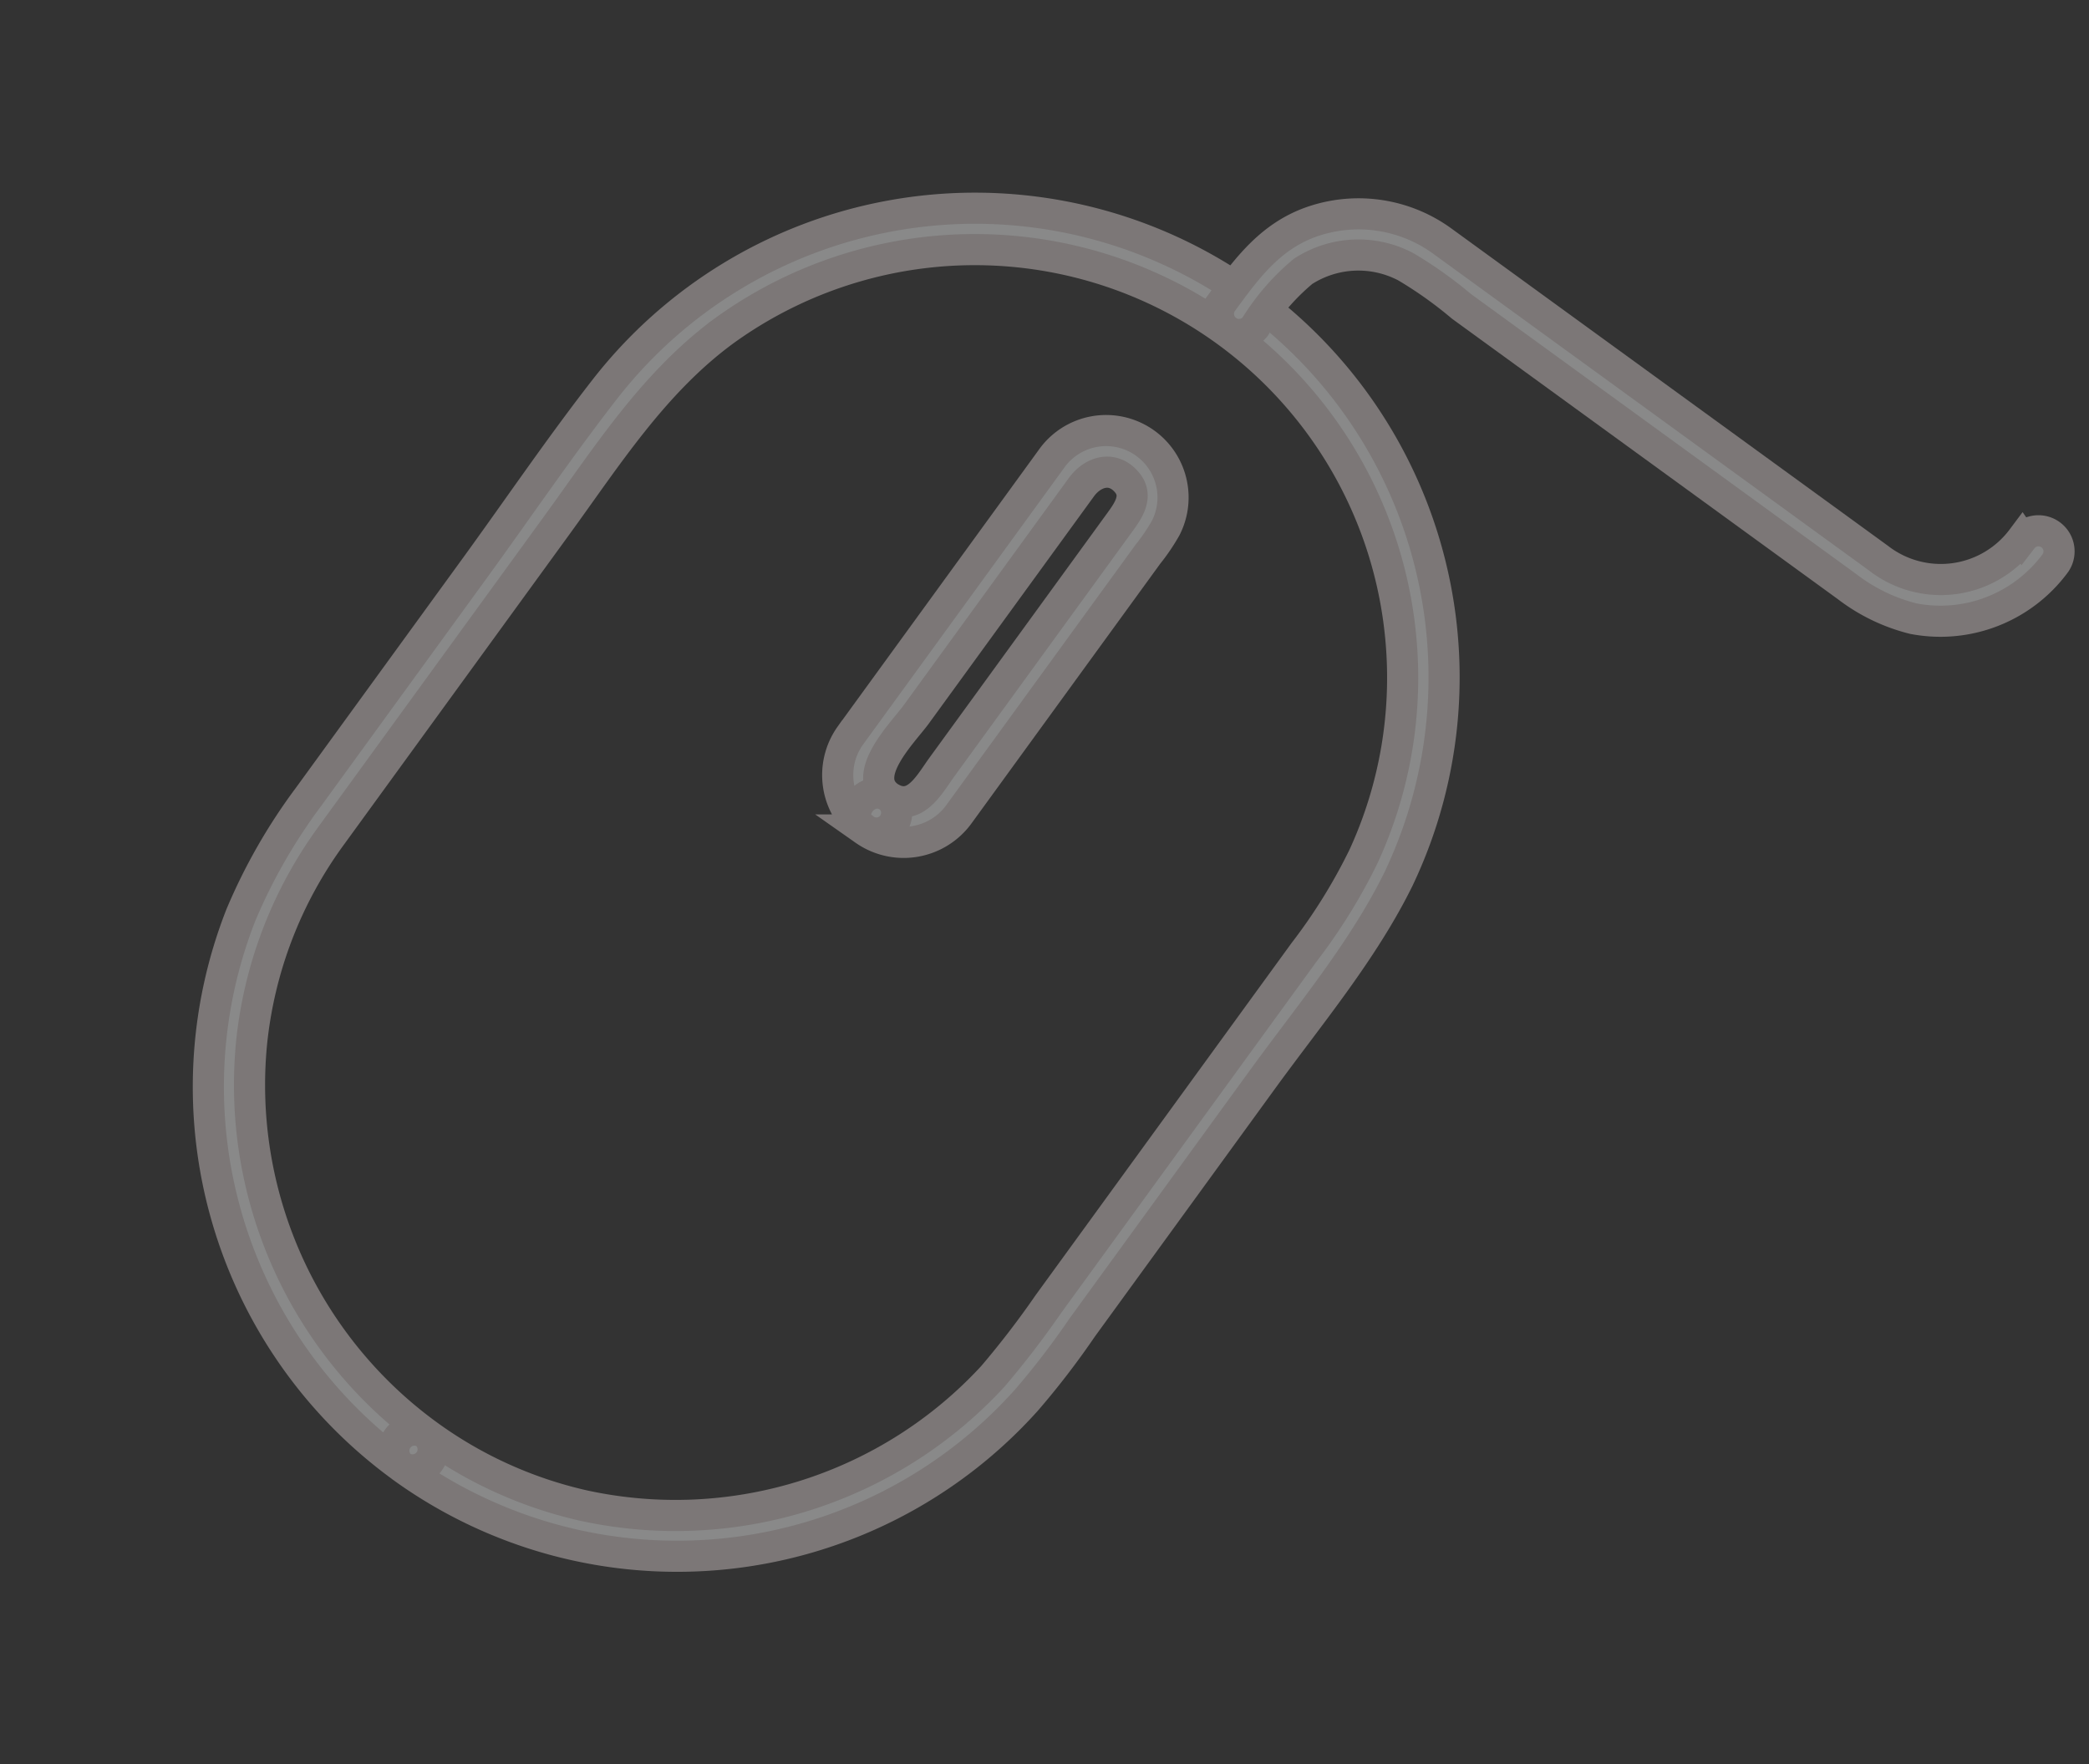 <svg xmlns="http://www.w3.org/2000/svg" width="134.217" height="113.35" viewBox="0 0 134.217 113.35"><rect x="0" y="0" width="134.217" height="113.35" fill="#333333" stroke="none"/><g transform="matrix(0.809, 0.588, -0.588, 0.809, 12.884, -57.916)" opacity="0.42"><path d="M99.891,176.3A27.8,27.8,0,0,1,76.1,162.6a27.222,27.222,0,0,1-3.7-13.767V124.14c0-5.507-.352-11.058,1.344-16.389A27.479,27.479,0,0,1,120.487,98.1a27.441,27.441,0,0,1,6.344,12.8,36.048,36.048,0,0,1,.529,7.225v27.931a57.823,57.823,0,0,1-.154,5.859,27.731,27.731,0,0,1-16.367,22.16A27.19,27.19,0,0,1,99.891,176.3a1.323,1.323,0,0,0,0,2.643,30.126,30.126,0,0,0,29.958-27.072,51.908,51.908,0,0,0,.154-5.859V126.276c0-5.132.374-10.485-.507-15.552a30.133,30.133,0,0,0-59.739,4.6c-.154,4.714,0,9.45,0,14.142v18.195a36.023,36.023,0,0,0,.947,8.679,30.192,30.192,0,0,0,29.187,22.6A1.323,1.323,0,0,0,99.891,176.3Z" transform="translate(0 -63.472)" fill="#fff" stroke="#dfd5d5" stroke-width="2"/><path d="M191.6,166.489c-2.335,0-1.674-3.877-1.674-5.331V143.14c0-1.278.815-2.335,2.2-1.982,1.123.286,1.123,1.454,1.123,2.357v19.561c.022,1.366.264,3.326-1.652,3.414-1.7.088-1.7,2.731,0,2.643a4.387,4.387,0,0,0,4.317-4.339V144.109a12.743,12.743,0,0,0-.066-2.049,4.3,4.3,0,0,0-8.547.749v21.962a4.368,4.368,0,0,0,4.317,4.317A1.3,1.3,0,0,0,191.6,166.489Z" transform="translate(-91.704 -104.236)" fill="#fff" stroke="#dfd5d5" stroke-width="2"/><g transform="translate(98.548 4.75)"><path d="M251.209,6.039a6.523,6.523,0,0,1-6.74,6.432H209.841a9.143,9.143,0,0,0-7.423,3.789c-1.7,2.357-1.718,4.956-1.718,7.732a1.323,1.323,0,0,0,2.643,0,14.575,14.575,0,0,1,.4-4.692,6.534,6.534,0,0,1,5.176-4.119,26.459,26.459,0,0,1,4.383-.044h30.618a11.591,11.591,0,0,0,4.648-.837,9.171,9.171,0,0,0,5.287-8.26,1.322,1.322,0,0,0-2.643,0Z" transform="translate(-200.7 -4.75)" fill="#fff" stroke="#dfd5d5" stroke-width="2"/></g></g></svg>